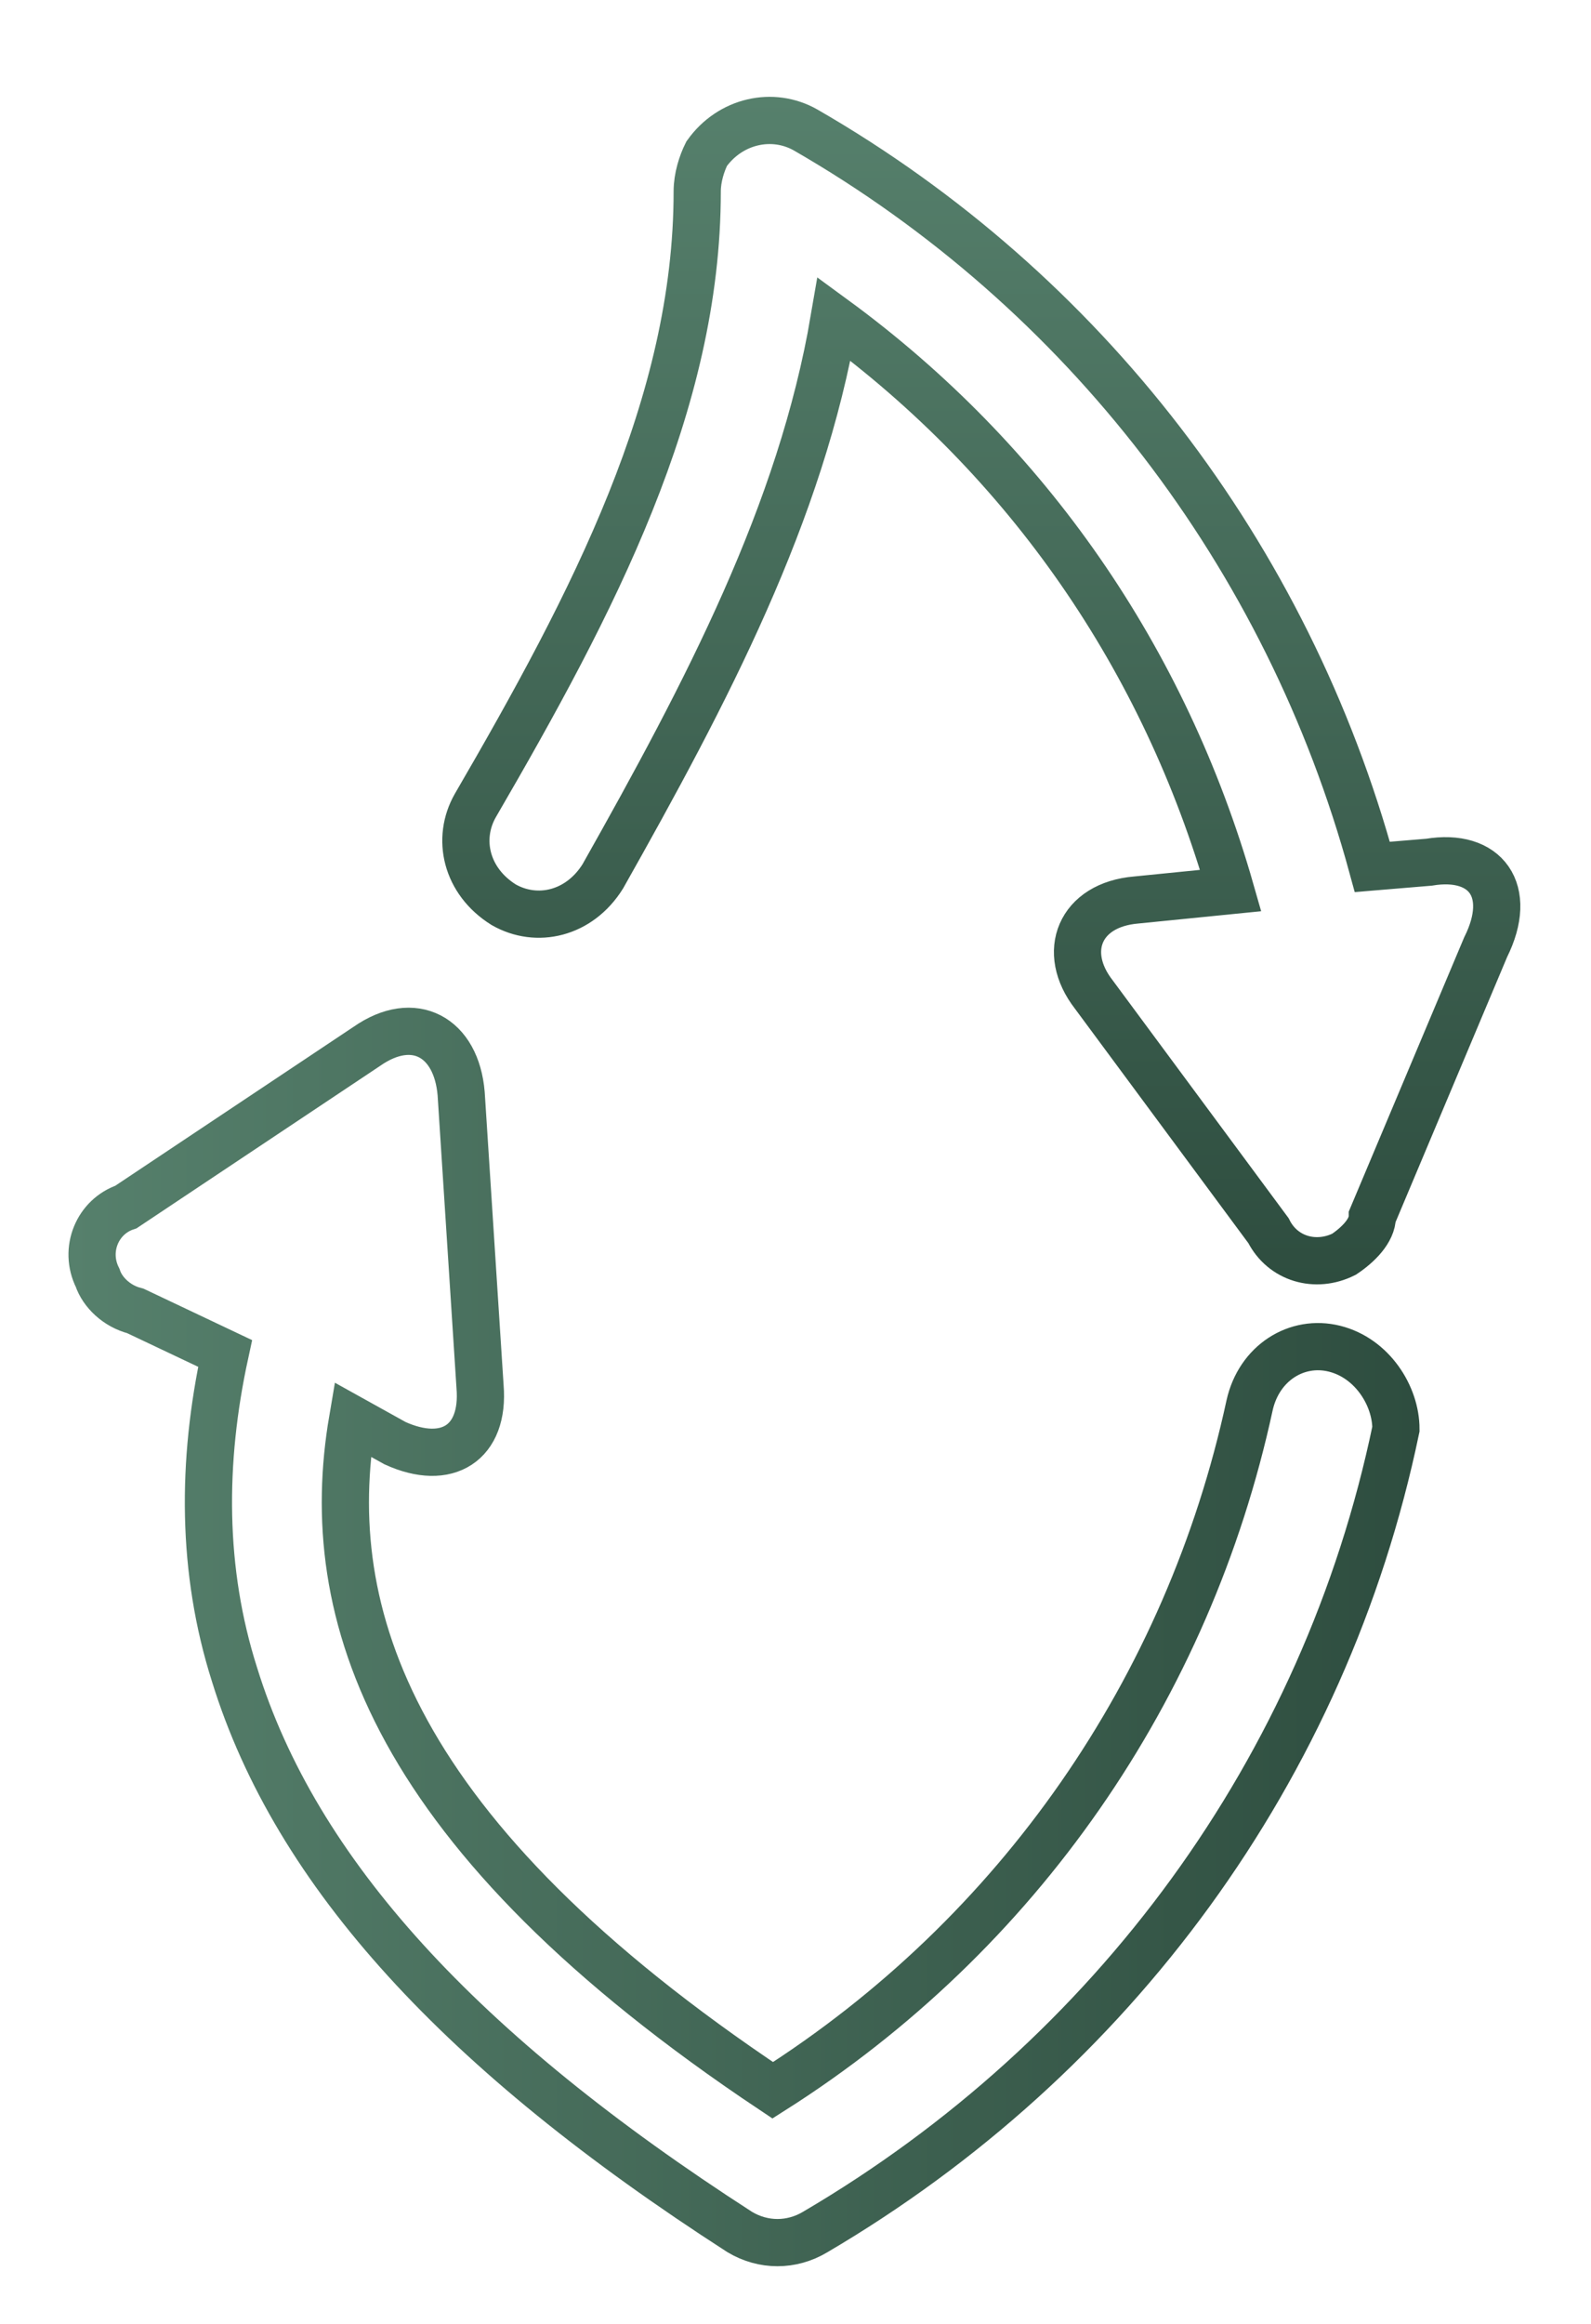 <?xml version="1.0" encoding="utf-8"?>
<!-- Generator: Adobe Illustrator 26.3.1, SVG Export Plug-In . SVG Version: 6.00 Build 0)  -->
<svg version="1.1" id="Ebene_1" xmlns="http://www.w3.org/2000/svg" xmlns:xlink="http://www.w3.org/1999/xlink" x="0px" y="0px"
	 viewBox="0 0 33.7 49.2" style="enable-background:new 0 0 33.7 49.2;" xml:space="preserve">
<style type="text/css">
	.st0{fill:url(#Pfad_14_00000032620764963105792640000002795617751038834602_);}
	.st1{fill:url(#Pfad_15_00000023251753490865705550000005511281971569024425_);}
	.st2{fill:none;stroke:url(#Pfad_14_00000181769714432329177790000002706270202934129341_);stroke-miterlimit:10;}
	.st3{fill:none;stroke:url(#Pfad_15_00000156570001434250868170000010640480658834846655_);stroke-miterlimit:10;}
</style>
<g id="Artboard_1_00000057118672779660684680000002884245891979634590_" transform="translate(-14.032 -6.446)">
	
		<linearGradient id="Pfad_14_00000060742682563159285060000017057281204701304983_" gradientUnits="userSpaceOnUse" x1="-930.897" y1="552.243" x2="-930.897" y2="551.047" gradientTransform="matrix(27.518 0 0 -25.748 25608.766 14238.712)">
		<stop  offset="0" style="stop-color:#56806C"/>
		<stop  offset="1" style="stop-color:#2E4D3F"/>
	</linearGradient>
	
		<path id="Pfad_14_00000041987979087660141180000005728435024535848833_" style="fill:url(#Pfad_14_00000060742682563159285060000017057281204701304983_);" d="
		M4.6,35c-0.8-0.2-1.6,0.3-1.8,1.2c0,0,0,0,0,0c-1.3,6-4.9,11.2-10.1,14.5c-8.1-5.4-9.6-10.1-8.9-14.2l0.9,0.5
		c1.1,0.5,1.9,0,1.8-1.2l-0.4-6.2c-0.1-1.2-1-1.7-2-1L-21,32c-0.6,0.2-0.9,0.9-0.6,1.5c0.1,0.3,0.4,0.6,0.8,0.7l1.9,0.9
		c-0.5,2.3-0.5,4.6,0.2,6.8c1.3,4.2,4.8,8,10.7,11.8c0.5,0.3,1.1,0.3,1.6,0c6.3-3.7,10.8-9.8,12.3-17C6,36,5.4,35.2,4.6,35z"/>
	
		<linearGradient id="Pfad_15_00000158724963503428603130000017785786757272458397_" gradientUnits="userSpaceOnUse" x1="-921.929" y1="550.109" x2="-921.929" y2="548.832" gradientTransform="matrix(21.815 0 0 -24.116 20109.236 13286.256)">
		<stop  offset="0" style="stop-color:#56806C"/>
		<stop  offset="1" style="stop-color:#2E4D3F"/>
	</linearGradient>
	
		<path id="Pfad_15_00000003062967982833050190000002470257940497066410_" style="fill:url(#Pfad_15_00000158724963503428603130000017785786757272458397_);" d="
		M6.6,24.7l-1.2,0.1c-1.8-6.6-6.1-12.2-12-15.6C-7.3,8.8-8.2,9-8.6,9.7c-0.1,0.2-0.2,0.5-0.2,0.8c0,4.5-2.2,8.7-4.7,13
		c-0.4,0.7-0.2,1.6,0.6,2.1c0.7,0.4,1.6,0.2,2.1-0.6c2.2-3.9,4.2-7.7,4.9-11.8c4.1,3,7,7.2,8.4,12.1l-2,0.2c-1.2,0.1-1.6,1.1-0.9,2
		l3.7,5c0.3,0.6,1,0.8,1.6,0.5c0.3-0.2,0.6-0.5,0.6-0.8L8,26.5C8.4,25.3,7.8,24.5,6.6,24.7z"/>
</g>
<g id="Artboard_1_00000079488155672116137870000016015050897881667757_" transform="translate(-14.032 -6.446)">
	
		<linearGradient id="Pfad_14_00000017476657562221474650000004905082499977655987_" gradientUnits="userSpaceOnUse" x1="15.479" y1="41.114" x2="43.997" y2="41.114">
		<stop  offset="0" style="stop-color:#56806C"/>
		<stop  offset="1" style="stop-color:#2E4D3F"/>
	</linearGradient>
	
		<path id="Pfad_14_00000034067817533913276650000003093109264608534196_" style="fill:none;stroke:url(#Pfad_14_00000017476657562221474650000004905082499977655987_);stroke-miterlimit:10;" d="
		M42.3,35c-0.8-0.2-1.6,0.3-1.8,1.2c0,0,0,0,0,0c-1.3,6-4.9,11.2-10.1,14.5c-8.1-5.4-9.6-10.1-8.9-14.2l0.9,0.5
		c1.1,0.5,1.9,0,1.8-1.2l-0.4-6.2c-0.1-1.2-1-1.7-2-1L16.7,32c-0.6,0.2-0.9,0.9-0.6,1.5c0.1,0.3,0.4,0.6,0.8,0.7l1.9,0.9
		c-0.5,2.3-0.5,4.6,0.2,6.8c1.3,4.2,4.8,8,10.7,11.8c0.5,0.3,1.1,0.3,1.6,0c6.3-3.7,10.8-9.8,12.3-17C43.6,36,43.1,35.2,42.3,35z"/>
	
		<linearGradient id="Pfad_15_00000172437323422337162330000013786130708637461175_" gradientUnits="userSpaceOnUse" x1="34.91" y1="8.491" x2="34.91" y2="33.607">
		<stop  offset="0" style="stop-color:#56806C"/>
		<stop  offset="1" style="stop-color:#2E4D3F"/>
	</linearGradient>
	
		<path id="Pfad_15_00000165913811602158666660000010366932019935717280_" style="fill:none;stroke:url(#Pfad_15_00000172437323422337162330000013786130708637461175_);stroke-miterlimit:10;" d="
		M44.3,24.7l-1.2,0.1c-1.8-6.6-6.1-12.2-12-15.6c-0.7-0.4-1.6-0.2-2.1,0.5c-0.1,0.2-0.2,0.5-0.2,0.8c0,4.5-2.2,8.7-4.7,13
		c-0.4,0.7-0.2,1.6,0.6,2.1c0.7,0.4,1.6,0.2,2.1-0.6c2.2-3.9,4.2-7.7,4.9-11.8c4.1,3,7,7.2,8.4,12.1l-2,0.2c-1.2,0.1-1.6,1.1-0.9,2
		l3.7,5c0.3,0.6,1,0.8,1.6,0.5c0.3-0.2,0.6-0.5,0.6-0.8l2.4-5.7C46.1,25.3,45.5,24.5,44.3,24.7z"/>
</g>
</svg>
